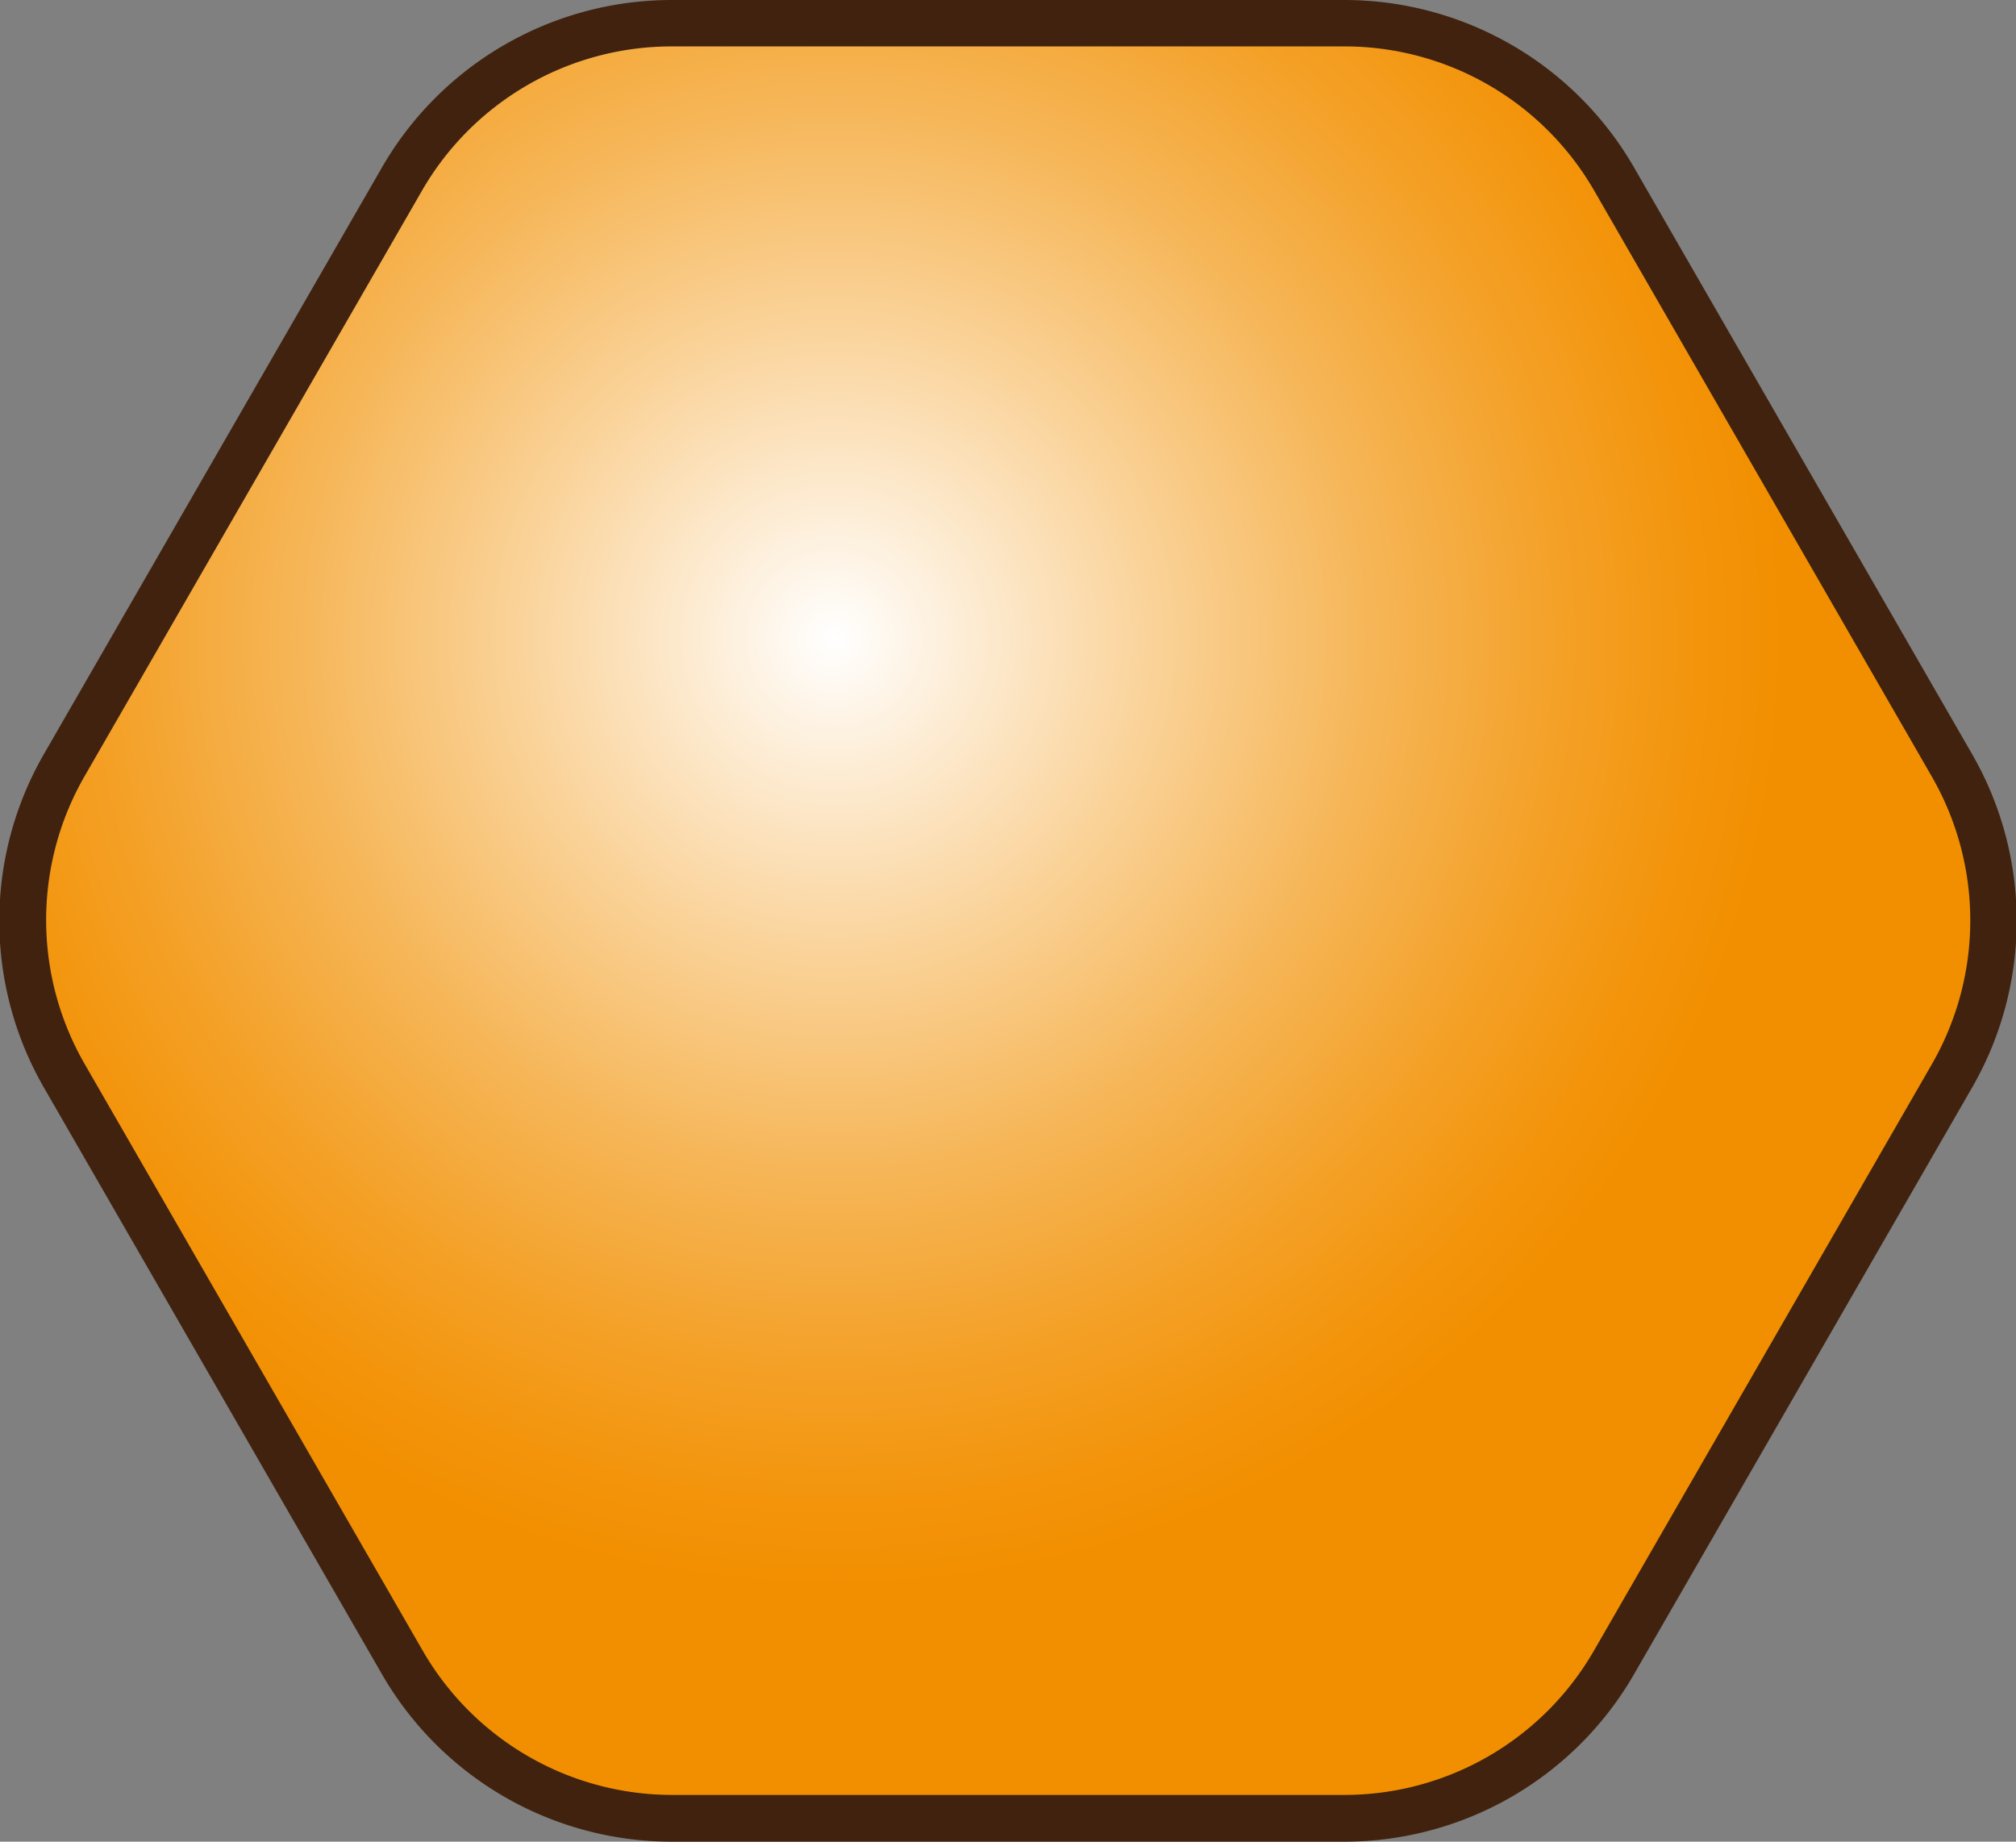 <svg xmlns="http://www.w3.org/2000/svg" xmlns:xlink="http://www.w3.org/1999/xlink" viewBox="0 0 125.11 114.28"><rect x="0" y="0" width="125.11" height="114.28" fill="#808080" stroke="none"/><defs><style>.b71a0da2-a624-426f-ac3d-eafb085c61cb{fill:url(#b2878dd6-d89f-4db1-9075-991ab4069b6f);}.b810fc81-0c26-4ccd-8f11-9114b794a82b{fill:#40220f;}</style><radialGradient id="b2878dd6-d89f-4db1-9075-991ab4069b6f" cx="51.78" cy="39.61" r="59.07" gradientUnits="userSpaceOnUse"><stop offset="0" stop-color="#fff"/><stop offset="0.06" stop-color="#fef7ed"/><stop offset="0.33" stop-color="#fad39a"/><stop offset="0.56" stop-color="#f6b658"/><stop offset="0.76" stop-color="#f4a128"/><stop offset="0.91" stop-color="#f3940b"/><stop offset="1" stop-color="#f28f00"/></radialGradient></defs><title>5_2</title><g id="bc601191-fa02-425c-b88a-fa8b6862ecd2" data-name="圖層 2"><g id="fb16c0a4-4274-4f35-84cb-eacf6c4527de" data-name="圖層 1"><path class="b71a0da2-a624-426f-ac3d-eafb085c61cb" d="M87.9,1.44H37.21a11.58,11.58,0,0,0-10,5.81L1.79,51.36a11.57,11.57,0,0,0,0,11.55L27.17,107a11.6,11.6,0,0,0,10,5.81H87.9a11.6,11.6,0,0,0,10-5.81l25.38-44.12a11.57,11.57,0,0,0,0-11.55L97.94,7.25A11.58,11.58,0,0,0,87.9,1.44Z"/><path class="b810fc81-0c26-4ccd-8f11-9114b794a82b" d="M83.46,114.28H41.65A20.76,20.76,0,0,1,23.71,103.9l-21-36.44a20.72,20.72,0,0,1,0-20.64l21-36.44A20.76,20.76,0,0,1,41.65,0H83.46A20.76,20.76,0,0,1,101.4,10.38l21,36.44a20.72,20.72,0,0,1,0,20.64l-21,36.44A20.76,20.76,0,0,1,83.46,114.28ZM41.65,2.88A17.88,17.88,0,0,0,26.2,11.81l-21,36.44A17.89,17.89,0,0,0,5.24,66l21,36.44a17.88,17.88,0,0,0,15.45,8.94H83.46a17.88,17.88,0,0,0,15.45-8.94l21-36.44a17.89,17.89,0,0,0,0-17.77l-21-36.44A17.88,17.88,0,0,0,83.46,2.88Z"/></g></g></svg>